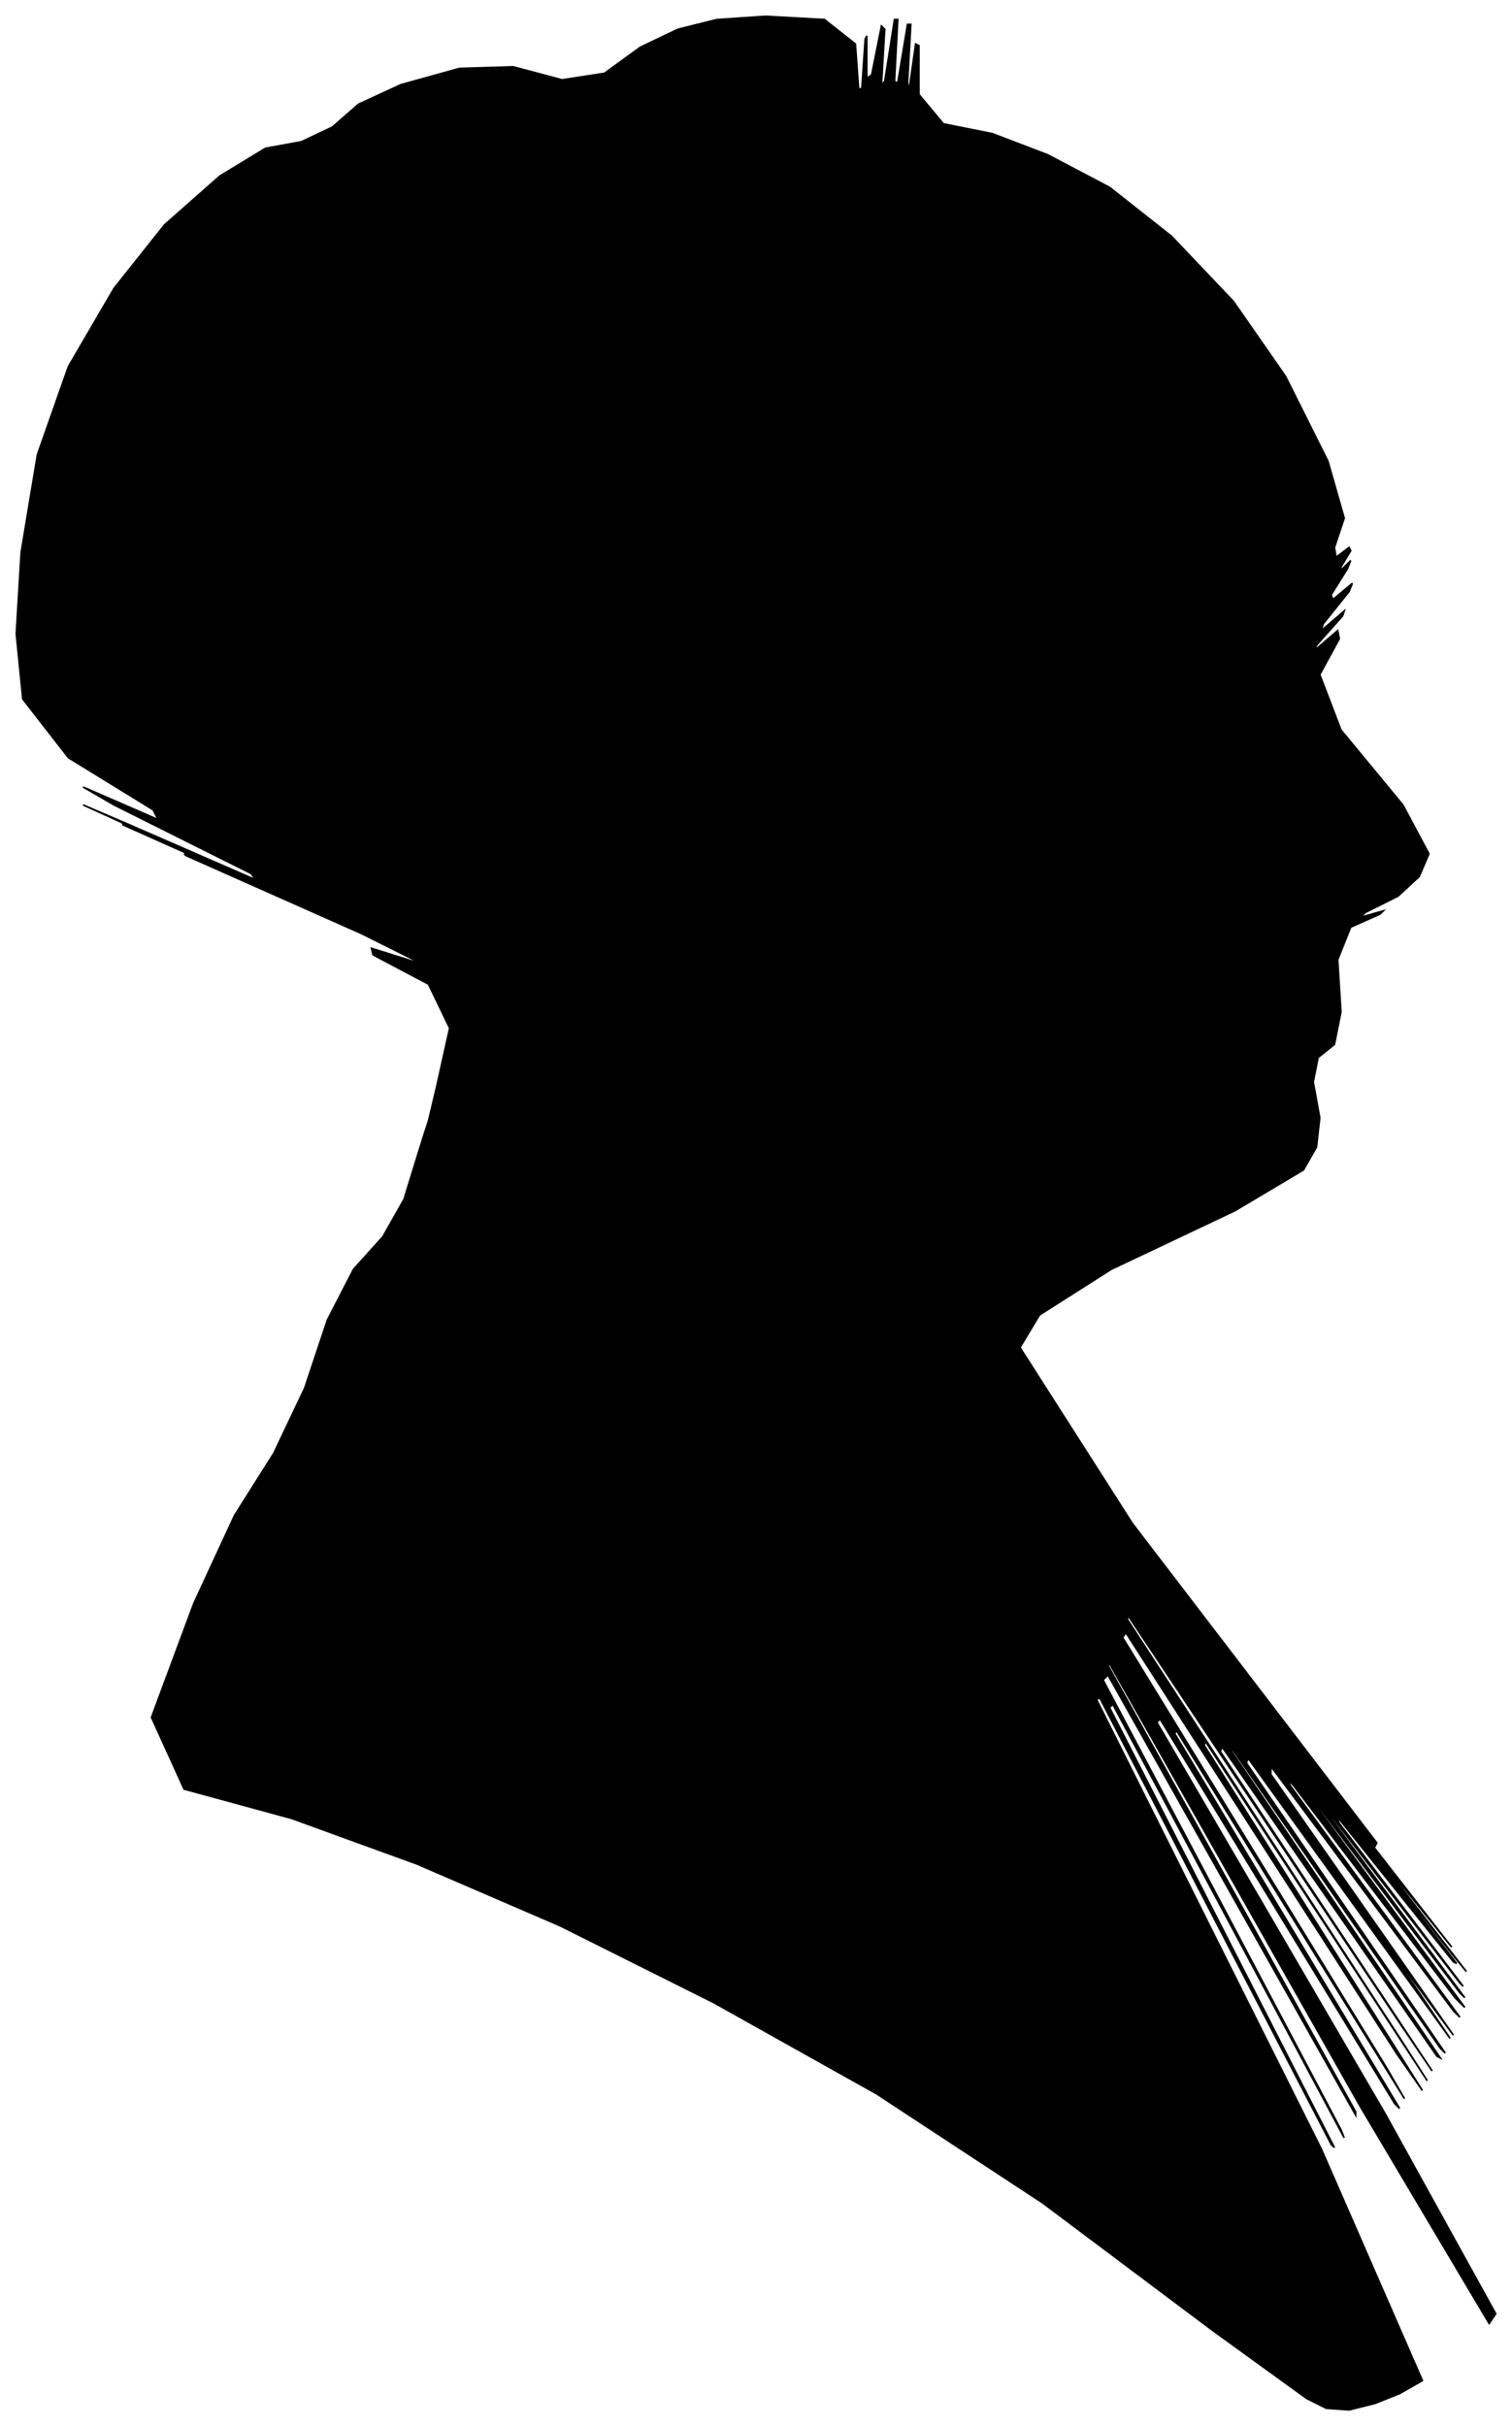 <?xml version="1.0" encoding="UTF-8"?>
<svg xmlns="http://www.w3.org/2000/svg" viewBox="298.00 249.00 928.00 1489.00">
  <path d="M 566.00 916.00 L 574.00 880.00 L 561.00 853.00 L 527.00 835.00 L 526.00 831.00 L 558.00 841.00 L 520.00 822.00 L 412.00 774.00 L 411.00 773.00 L 517.00 819.00 L 520.00 820.00 L 420.00 776.00 L 373.00 755.00 L 379.00 757.00 L 371.00 753.00 L 349.00 743.00 L 377.00 755.00 L 455.00 789.00 L 452.00 785.00 L 368.00 743.00 L 349.00 732.00 L 395.00 752.00 L 392.00 746.00 L 340.00 714.00 L 312.00 678.00 L 308.00 638.00 L 311.00 588.00 L 321.00 528.00 L 340.00 474.00 L 368.00 426.00 L 399.00 387.00 L 433.00 357.00 L 461.00 340.00 L 483.00 336.00 L 502.00 327.00 L 518.00 313.00 L 544.00 301.00 L 580.00 291.00 L 613.00 290.00 L 643.00 298.00 L 669.00 294.00 L 691.00 278.00 L 714.00 267.00 L 738.00 261.00 L 768.00 259.00 L 804.00 261.00 L 823.00 276.00 L 825.00 304.00 L 827.00 303.00 L 829.00 273.00 L 830.00 271.00 L 830.00 297.00 L 833.00 295.00 L 839.00 265.00 L 841.00 267.00 L 839.00 301.00 L 841.00 299.00 L 847.00 261.00 L 849.00 261.00 L 847.00 299.00 L 849.00 300.00 L 855.00 264.00 L 857.00 264.00 L 855.00 300.00 L 856.00 304.00 L 860.00 276.00 L 862.00 277.00 L 862.00 307.00 L 877.00 325.00 L 907.00 331.00 L 941.00 344.00 L 979.00 364.00 L 1017.00 394.00 L 1055.00 434.00 L 1087.00 480.00 L 1113.00 532.00 L 1123.00 567.00 L 1117.00 585.00 L 1118.00 591.00 L 1126.00 585.00 L 1127.00 587.00 L 1121.00 597.00 L 1121.00 599.00 L 1127.00 593.00 L 1125.00 598.00 L 1115.00 614.00 L 1116.00 617.00 L 1128.00 607.00 L 1126.00 612.00 L 1110.00 632.00 L 1109.00 636.00 L 1123.00 624.00 L 1122.00 627.00 L 1106.00 645.00 L 1105.00 648.00 L 1119.00 636.00 L 1120.00 641.00 L 1108.00 663.00 L 1121.00 697.00 L 1159.00 743.00 L 1175.00 773.00 L 1169.00 787.00 L 1156.00 799.00 L 1136.00 809.00 L 1133.00 812.00 L 1147.00 808.00 L 1145.00 810.00 L 1127.00 818.00 L 1119.00 838.00 L 1121.00 870.00 L 1117.00 890.00 L 1107.00 898.00 L 1104.00 913.00 L 1108.00 935.00 L 1106.00 953.00 L 1098.00 967.00 L 1056.00 992.00 L 980.00 1028.00 L 936.00 1056.00 L 924.00 1076.00 L 993.00 1184.00 L 1143.00 1380.00 L 1142.00 1382.00 L 990.00 1190.00 L 988.00 1188.00 L 1136.00 1376.00 L 1189.00 1444.00 L 1147.00 1392.00 L 1150.00 1397.00 L 1198.00 1459.00 L 1189.00 1448.00 L 1123.00 1364.00 L 1124.00 1366.00 L 1192.00 1454.00 L 1190.00 1453.00 L 1118.00 1363.00 L 1120.00 1368.00 L 1196.00 1468.00 L 1194.00 1466.00 L 1114.00 1362.00 L 1115.00 1365.00 L 1197.00 1475.00 L 1194.00 1472.00 L 1106.00 1356.00 L 1107.00 1359.00 L 1197.00 1481.00 L 1191.00 1475.00 L 1089.00 1341.00 L 1090.00 1345.00 L 1194.00 1487.00 L 1190.00 1483.00 L 1078.00 1333.00 L 1078.00 1338.00 L 1190.00 1498.00 L 1162.00 1460.00 L 994.00 1224.00 L 995.00 1226.00 L 1165.00 1466.00 L 1188.00 1500.00 L 1064.00 1328.00 L 1063.00 1331.00 L 1185.00 1509.00 L 1182.00 1506.00 L 1054.00 1322.00 L 1054.00 1324.00 L 1182.00 1512.00 L 1180.00 1511.00 L 1048.00 1321.00 L 1047.00 1324.00 L 1177.00 1520.00 L 1158.00 1492.00 L 990.00 1240.00 L 990.00 1243.00 L 1158.00 1501.00 L 1174.00 1526.00 L 1038.00 1318.00 L 1037.00 1320.00 L 1171.00 1532.00 L 1155.00 1509.00 L 989.00 1251.00 L 987.00 1254.00 L 1149.00 1518.00 L 1160.00 1537.00 L 1020.00 1311.00 L 1019.00 1313.00 L 1157.00 1543.00 L 1154.00 1540.00 L 1010.00 1304.00 L 1008.00 1306.00 L 1148.00 1546.00 L 1216.00 1669.00 L 1212.00 1675.00 L 1133.00 1542.00 L 979.00 1270.00 L 978.00 1271.00 L 1130.00 1545.00 L 1130.00 1547.00 L 978.00 1277.00 L 975.00 1280.00 L 1121.00 1556.00 L 1123.00 1561.00 L 981.00 1295.00 L 979.00 1297.00 L 1117.00 1567.00 L 1115.00 1565.00 L 973.00 1291.00 L 971.00 1292.00 L 1109.00 1568.00 L 1171.00 1710.00 L 1157.00 1718.00 L 1142.00 1724.00 L 1126.00 1728.00 L 1112.00 1727.00 L 1100.00 1721.00 L 1042.00 1679.00 L 938.00 1601.00 L 836.00 1534.00 L 736.00 1478.00 L 642.00 1431.00 L 554.00 1393.00 L 477.00 1365.00 L 411.00 1347.00 L 391.00 1303.00 L 417.00 1233.00 L 442.00 1179.00 L 466.00 1141.00 L 485.00 1101.00 L 499.00 1059.00 L 515.00 1028.00 L 533.00 1008.00 L 546.00 985.00 L 554.00 959.00 L 559.00 943.00 L 561.00 937.00 L 566.00 916.00 Z" fill="black" stroke="black" stroke-width="1"/>
</svg>